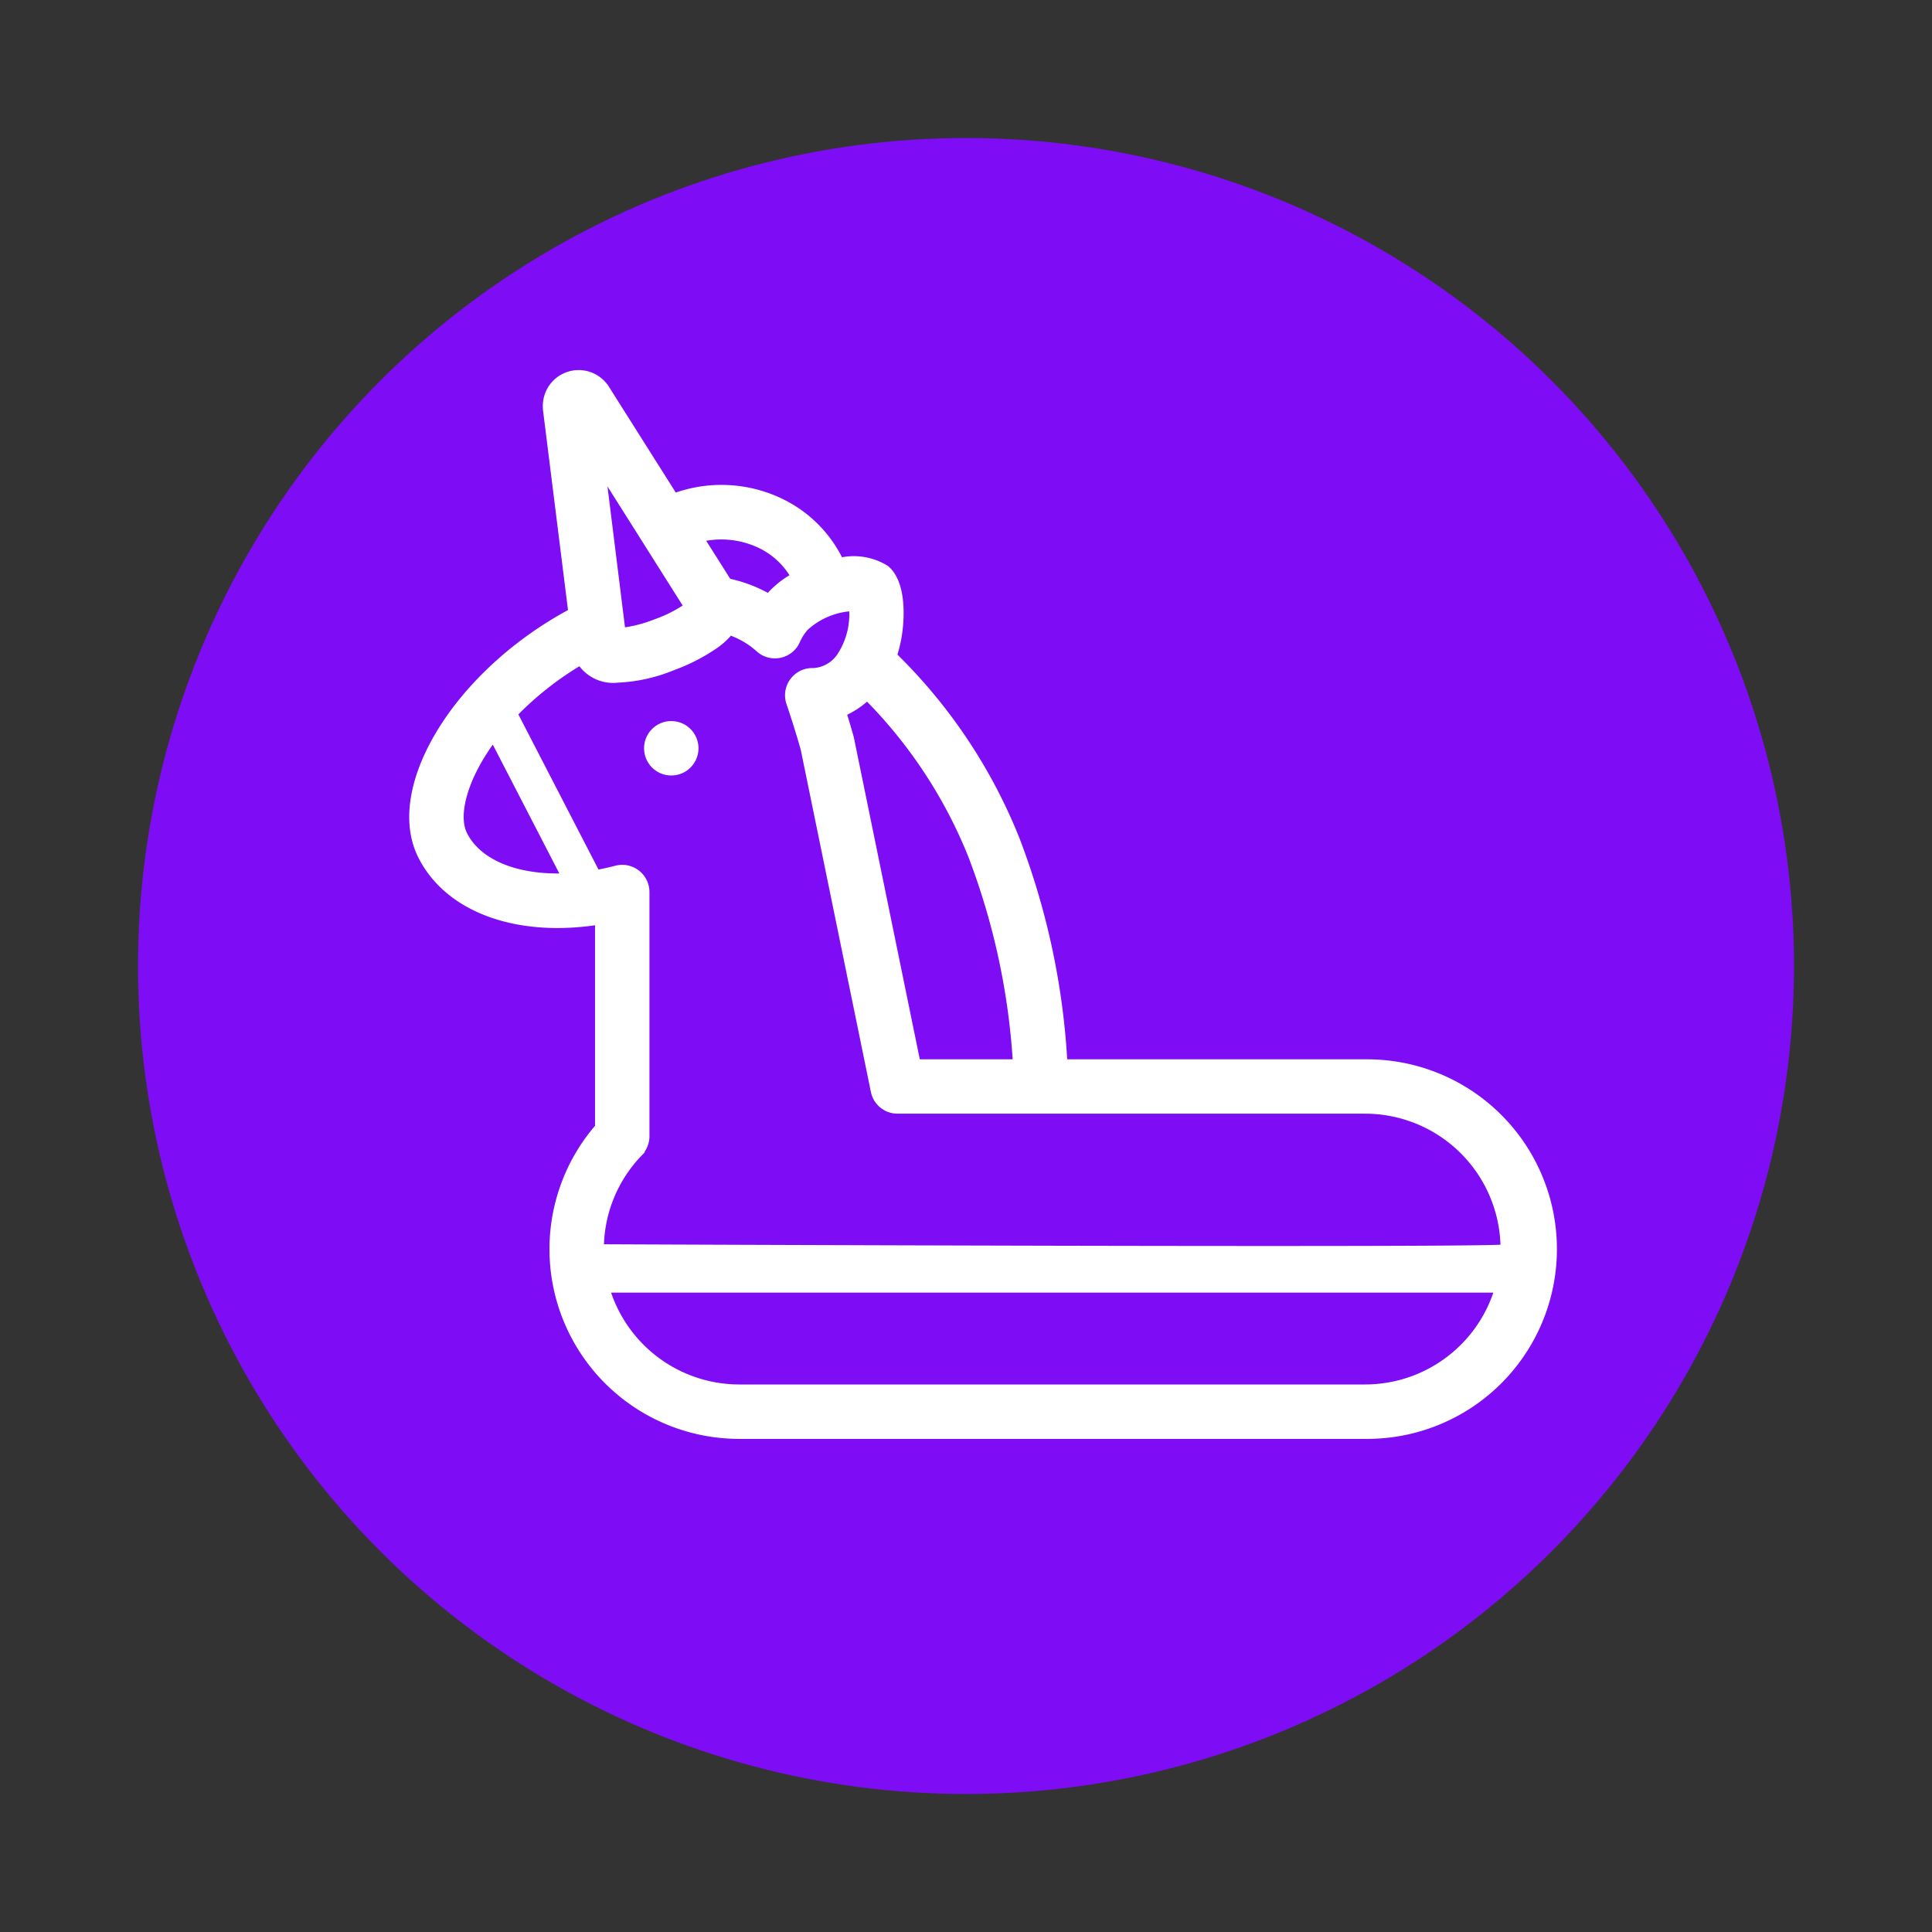 <svg xmlns="http://www.w3.org/2000/svg" width="98" height="98" viewBox="0 0 98 98"><rect x="0" y="0" width="98" height="98" fill="#333333" stroke="none"/><defs><style>.a{fill:none;}.b{fill:#7e0cf5;}.c{fill:#fff;stroke:#fff;stroke-width:0.5px;}</style></defs><g transform="translate(-178 -80)"><rect class="a" width="98" height="98" transform="translate(178 80)"/><circle class="b" cx="42" cy="42" r="42" transform="translate(185 87)"/><g transform="translate(199.009 99.029)"><path class="c" d="M48.241,52.32H32.889a37.254,37.254,0,0,0-2.427-11.4,26.942,26.942,0,0,0-6.233-9.308,6.823,6.823,0,0,0,.326-1.62c.059-.758.051-2.122-.665-2.743a3.016,3.016,0,0,0-2.326-.36,6.36,6.36,0,0,0-2.877-2.965,6.85,6.85,0,0,0-5.52-.3l-3.5-5.538-.006-.01a1.567,1.567,0,0,0-2.879.976c0,.017,0,.033,0,.049L8.073,29.422c-.267.14-.534.289-.8.448C1.935,33.045-1.2,38.471.434,41.718c1.355,2.7,4.869,3.933,8.991,3.262V55.534a9.375,9.375,0,0,0,7.065,15.539H48.242a9.377,9.377,0,1,0,0-18.753Zm-17.616,0h-5.18l-3.381-16.5q-.007-.035-.017-.07c-.083-.3-.222-.776-.384-1.294a4.4,4.4,0,0,0,1.318-.875,24.269,24.269,0,0,1,5.35,8.092A35.439,35.439,0,0,1,30.625,52.32ZM17.691,25.955a4.015,4.015,0,0,1,1.691,1.652,4.609,4.609,0,0,0-1.3,1.019l-.088.1a6.952,6.952,0,0,0-2.115-.806L14.412,25.6A4.656,4.656,0,0,1,17.691,25.955Zm-3.729,3.169a7.011,7.011,0,0,1-1.677.859,7.072,7.072,0,0,1-1.807.457L9.42,21.93ZM2.454,40.7c-.512-1.019,0-3.007,1.573-5.065l3.741,7.245c-2.515.122-4.554-.666-5.315-2.18Zm8.914,16.055a1.13,1.13,0,0,0,.317-.785V43.585a1.131,1.131,0,0,0-1.416-1.094q-.535.14-1.057.23L4.981,34.528a16.287,16.287,0,0,1,3.447-2.715l.029-.017a1.9,1.9,0,0,0,1.858.918,8.183,8.183,0,0,0,2.765-.614,9.447,9.447,0,0,0,2.181-1.125,3.553,3.553,0,0,0,.724-.686,4.367,4.367,0,0,1,1.556.9,1.131,1.131,0,0,0,1.8-.394,2.654,2.654,0,0,1,.446-.692A3.932,3.932,0,0,1,22.3,29.081a3.933,3.933,0,0,1-.658,2.633,1.836,1.836,0,0,1-1.391.76,1.131,1.131,0,0,0-1.128,1.494c.28.821.588,1.825.731,2.346l3.559,17.363a1.13,1.13,0,0,0,1.107.9H48.242A7.124,7.124,0,0,1,55.357,61.7c0,.2-45.984,0-45.984,0a7.08,7.08,0,0,1,2-4.938ZM48.241,68.813H16.489A7.127,7.127,0,0,1,9.65,63.655H55.081A7.127,7.127,0,0,1,48.241,68.813Z" transform="translate(-0.001 -17.365)"/><circle class="c" cx="1.131" cy="1.131" r="1.131" transform="translate(11.91 17.796)"/></g></g></svg>
